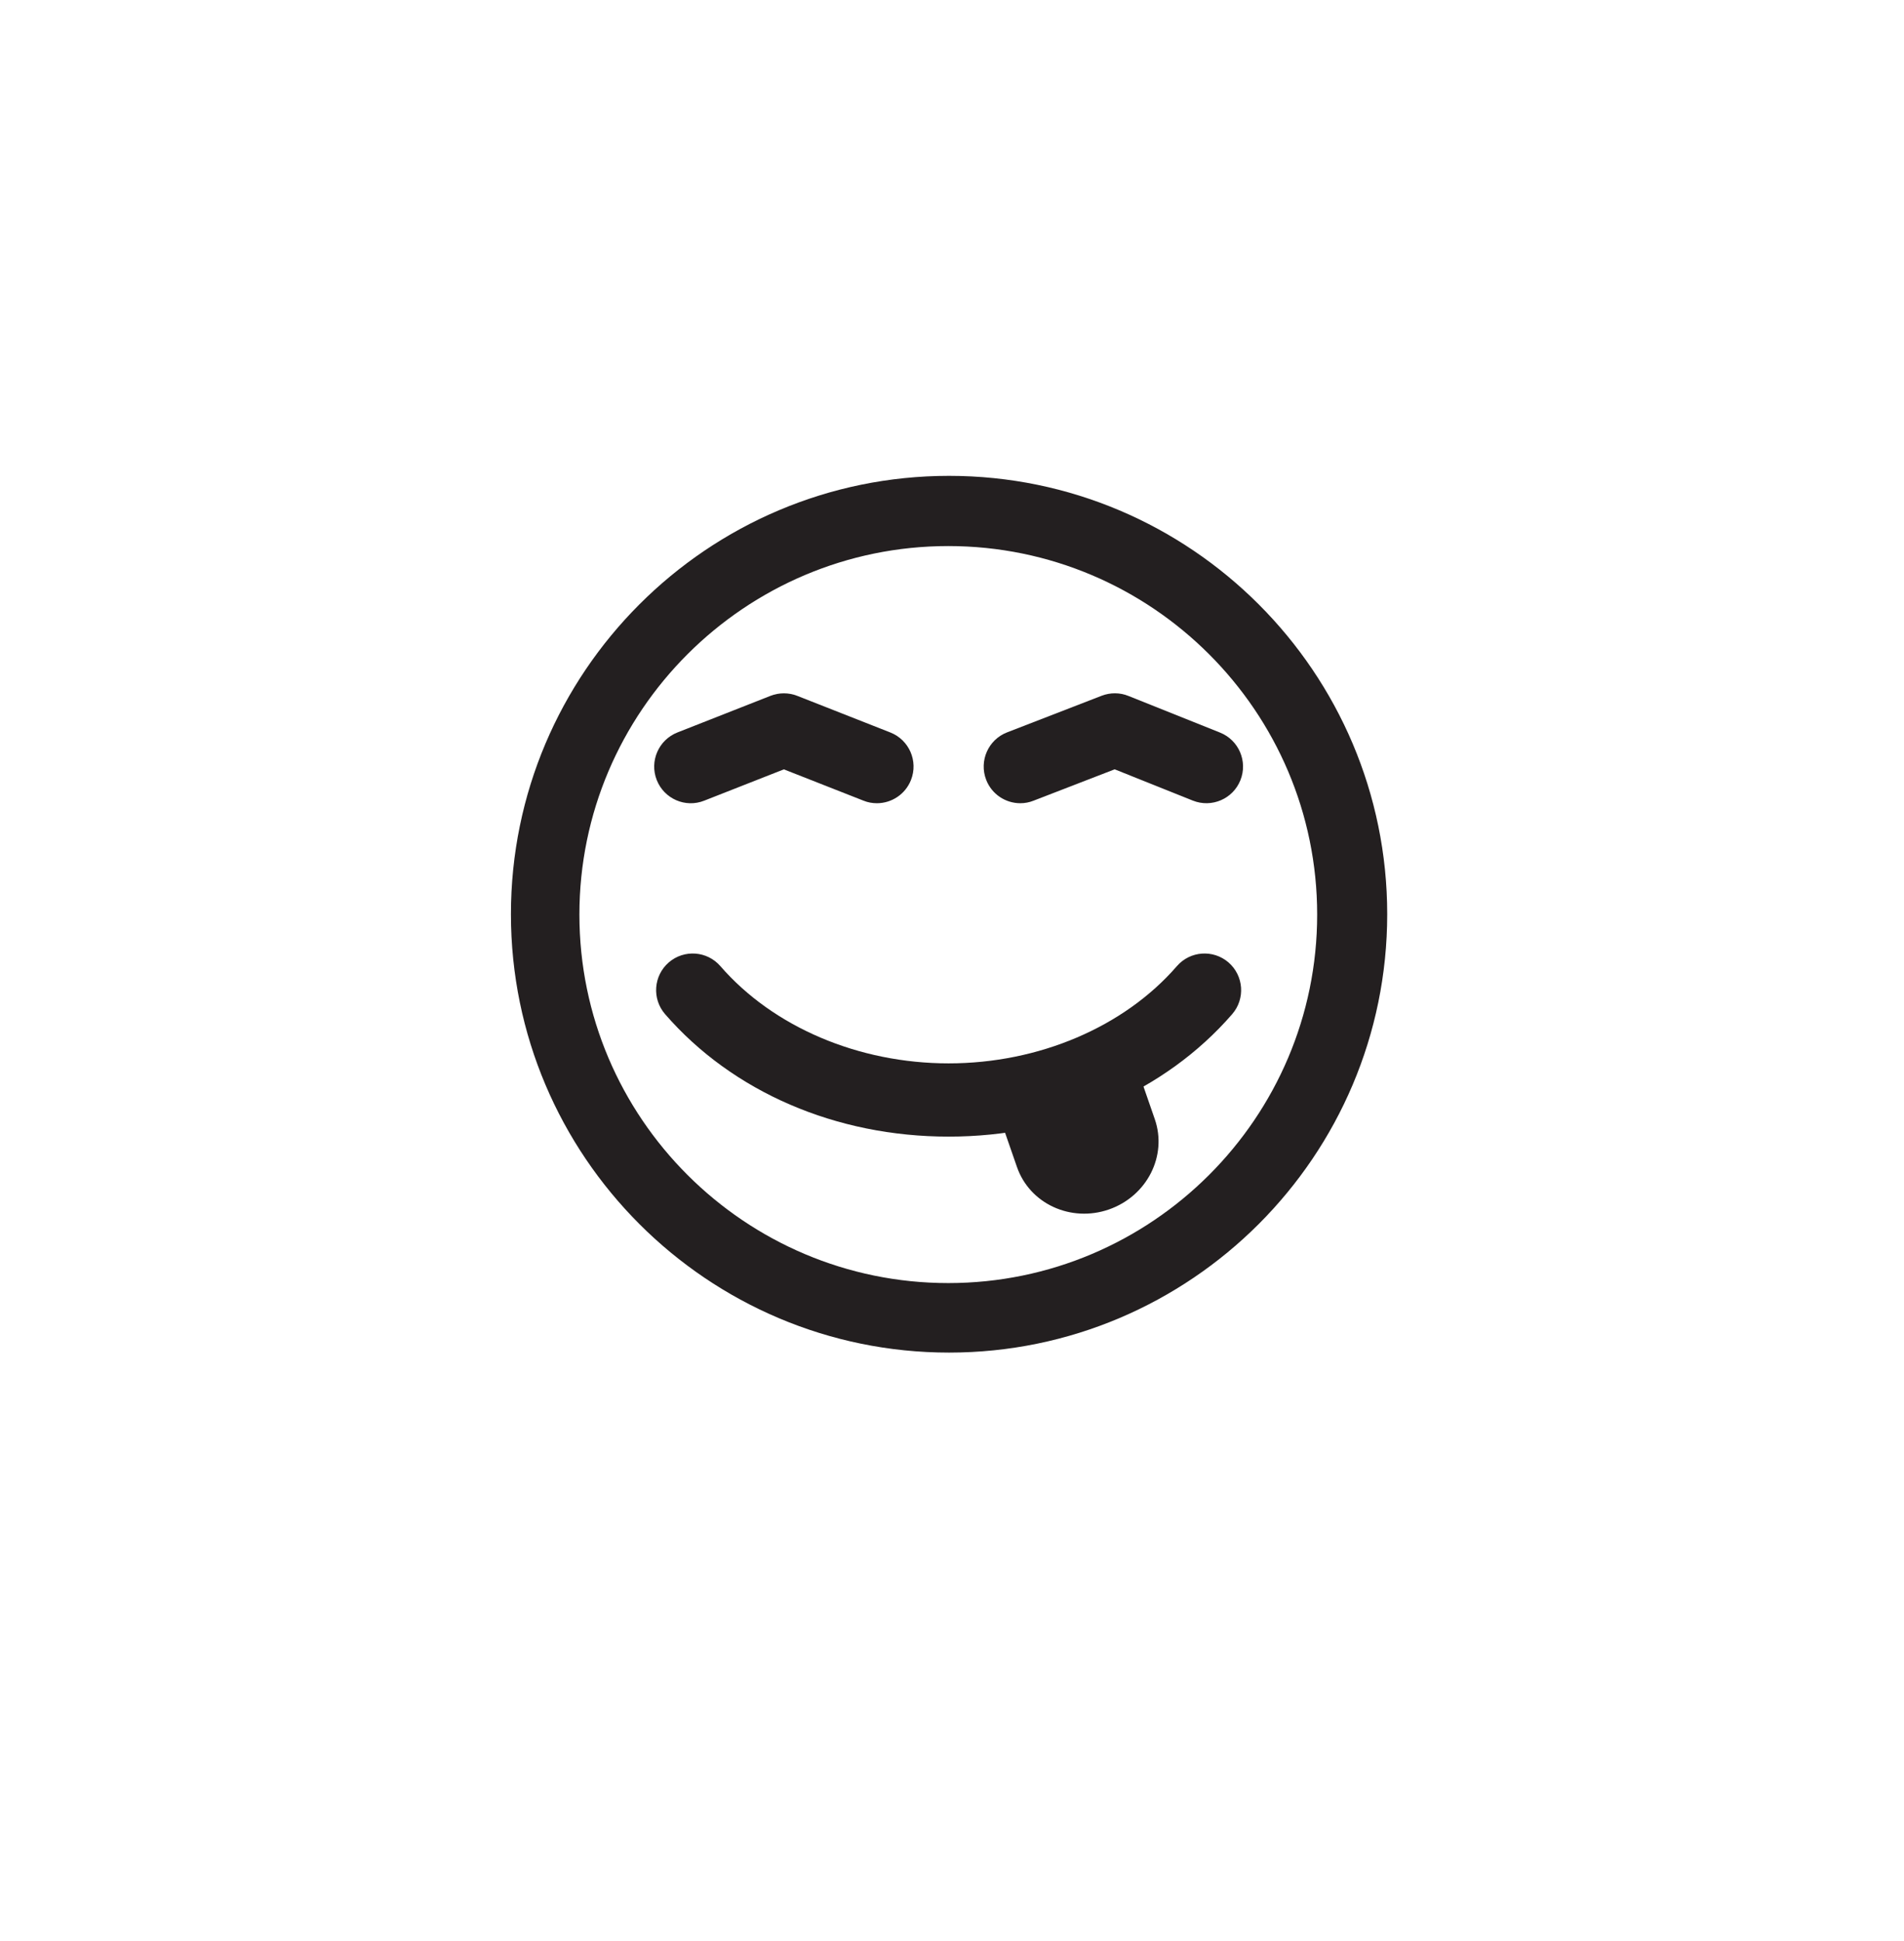 <?xml version="1.0" encoding="utf-8"?>
<!-- Generator: Adobe Illustrator 15.0.0, SVG Export Plug-In . SVG Version: 6.00 Build 0)  -->
<!DOCTYPE svg PUBLIC "-//W3C//DTD SVG 1.0//EN" "http://www.w3.org/TR/2001/REC-SVG-20010904/DTD/svg10.dtd">
<svg version="1.0" id="Layer_1" xmlns="http://www.w3.org/2000/svg" xmlns:xlink="http://www.w3.org/1999/xlink" x="0px" y="0px"
	 width="52px" height="53px" viewBox="0 0 52 53" enable-background="new 0 0 52 53" xml:space="preserve">
<g>
	<g>
		<g>
			<g>
				<g>
					<path fill="#231F20" d="M25.92,36.932c-6.598,0-11.966-5.369-11.966-11.97c0-6.6,5.368-11.969,11.966-11.969
						c6.598,0,11.966,5.369,11.966,11.969C37.886,31.562,32.518,36.932,25.92,36.932z M25.899,14.91
						c-5.555,0-10.075,4.516-10.075,10.062c0,5.549,4.52,10.062,10.075,10.062c5.555,0,10.074-4.514,10.074-10.062
						C35.973,19.426,31.453,14.91,25.899,14.91z"/>
				</g>
			</g>
		</g>
	</g>
	<g>
		<path fill="#231F20" d="M23.949,21.932c-0.122,0-0.246-0.021-0.366-0.07l-2.175-0.855l-2.175,0.855
			c-0.515,0.205-1.095-0.051-1.297-0.564C17.734,20.784,17.987,20.203,18.5,20l2.542-1c0.235-0.092,0.497-0.092,0.732,0l2.542,1
			c0.514,0.203,0.767,0.783,0.564,1.297C24.725,21.691,24.347,21.932,23.949,21.932z"/>
	</g>
	<g>
		<path fill="#231F20" d="M27.866,21.932c-0.401,0-0.779-0.242-0.933-0.64c-0.199-0.516,0.057-1.096,0.572-1.295l2.583-1
			c0.236-0.09,0.498-0.09,0.732,0.006l2.5,1c0.513,0.205,0.762,0.787,0.557,1.3c-0.205,0.512-0.786,0.762-1.3,0.557l-2.134-0.854
			l-2.217,0.857C28.108,21.91,27.986,21.932,27.866,21.932z"/>
	</g>
	<g>
		<path fill="#231F20" d="M25.908,31.035c-3.078,0-5.9-1.219-7.744-3.344c-0.362-0.418-0.317-1.049,0.1-1.412
			c0.418-0.361,1.049-0.316,1.411,0.102c1.442,1.662,3.772,2.654,6.233,2.654s4.791-0.992,6.233-2.654
			c0.362-0.418,0.992-0.463,1.411-0.102c0.417,0.363,0.462,0.994,0.1,1.412C31.808,29.816,28.986,31.035,25.908,31.035z"/>
	</g>
	<g>
		<path fill="#231F20" d="M31.538,30.557c0.348,1.002-0.212,2.104-1.252,2.467l0,0c-1.041,0.361-2.164-0.156-2.512-1.16
			l-0.642-1.848l3.764-1.31L31.538,30.557z"/>
	</g>
</g>
</svg>
